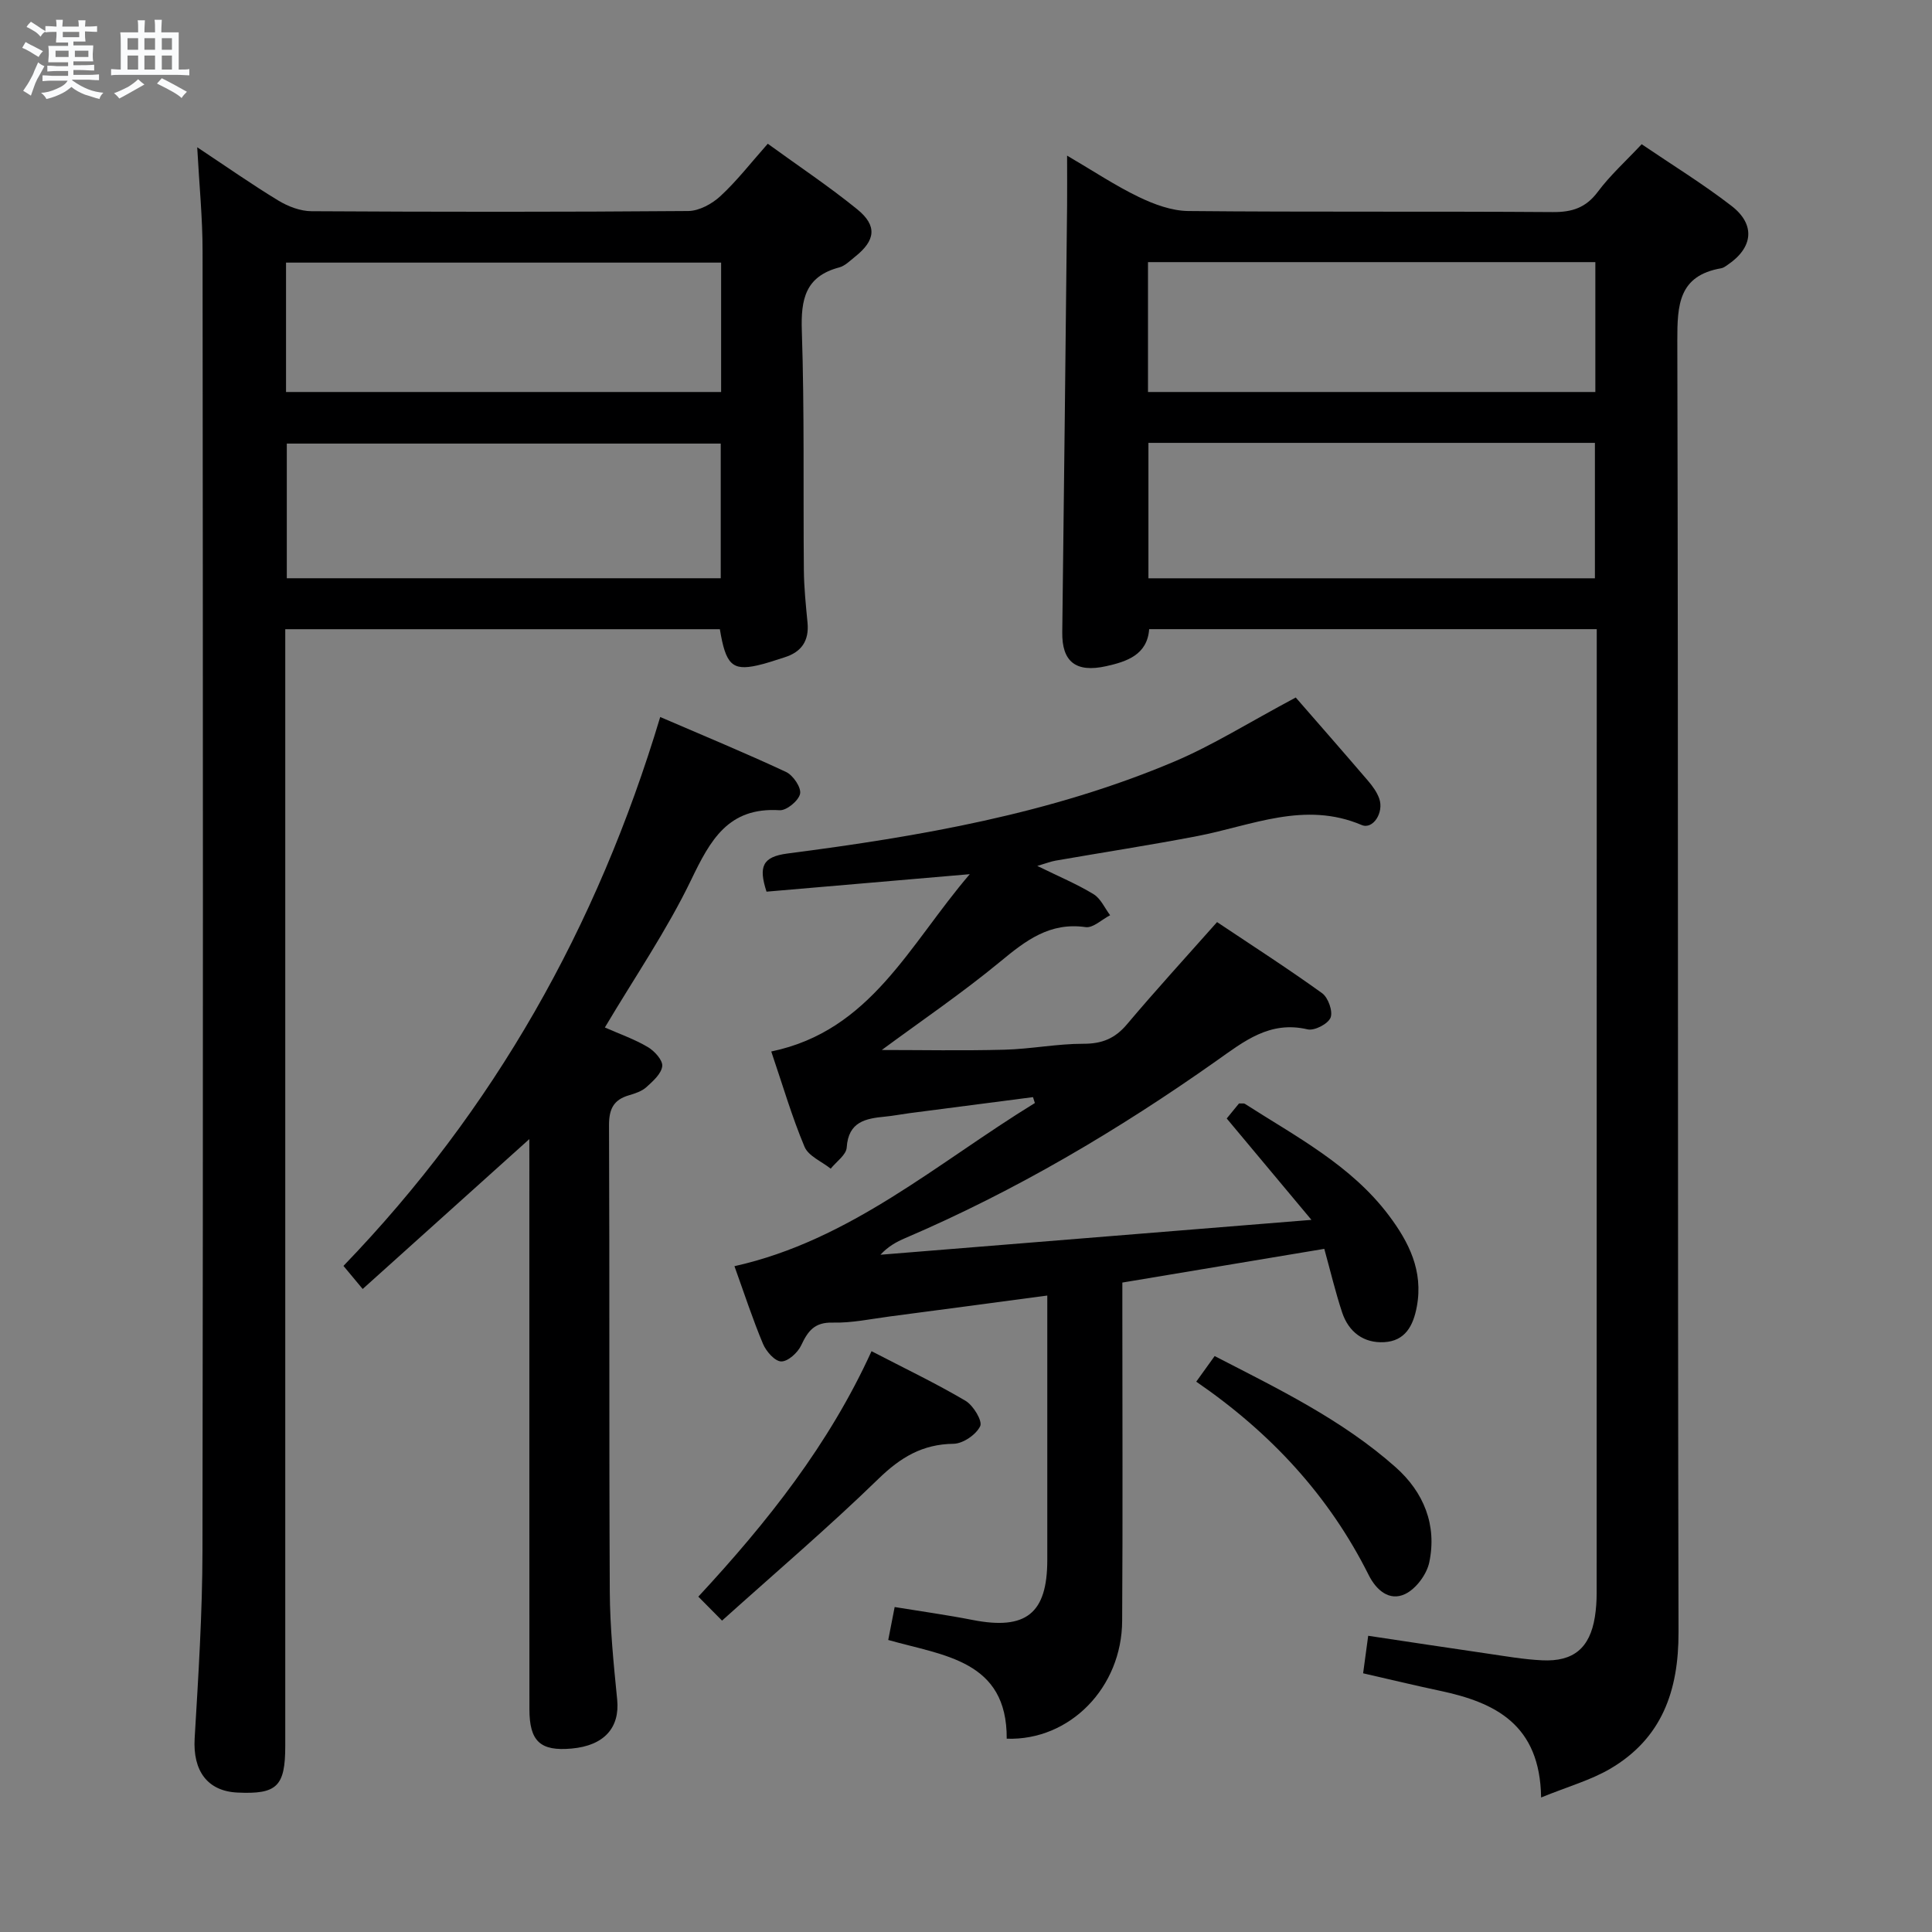 <svg enable-background="new 0 0 400 400" viewBox="0 0 400 400" xmlns="http://www.w3.org/2000/svg"><rect x="0" y="0" width="400" height="400" fill="#808080" stroke="none"/><path d="m6.8 9.5c.6.3 1.3.7 2.1 1.1-.4.4-.7.8-.9 1.2-.7-.4-1.3-.8-1.8-1.1s-1.1-.6-1.6-.8c.2-.4.5-.8.7-1.2.4.2.8.5 1.5.8zm.9 6.9c-.3.6-.5 1.1-.7 1.7s-.4 1.1-.6 1.7c-.6-.4-1.1-.7-1.6-1 .7-1 1.2-1.8 1.5-2.4.3-.5.6-1.1.8-1.7.3-.6.5-1.2.8-1.8.3.3.8.6 1.3.8-.7 1.3-1.2 2.2-1.5 2.7zm.1-11c.4.3 1 .7 1.7 1.1-.5.2-.8.6-1.1 1.1-.5-.6-1-1-1.4-1.2s-.9-.6-1.5-.8c.2-.4.5-.7.9-1.1.5.3.9.6 1.4.9zm10.5 13.1c1 .4 2 .6 3.1.7-.4.4-.7.8-.8 1.3-.9-.2-1.9-.6-3-.9-1-.4-2-.9-2.8-1.6-.5.4-1.1.9-1.9 1.3s-1.9.9-3.3 1.2c-.1-.3-.5-.8-1.1-1.3 1 0 2.1-.3 3.2-.8 1.2-.5 1.9-1 2.3-1.7h-3.2c-.4 0-1 0-2 .1v-1.2c1 0 1.7.1 2 .1h3.3v-1h-2.3c-.2 0-.9 0-2 .1v-1.2c1.2 0 1.9.1 2 .1h2.3v-.8h-4.1c0-.7.1-1.2.1-1.6 0-.5 0-1.1-.1-1.8h4.1v-.7h-2.5c0-.6.1-1.1.1-1.6v-.6h-.5c-.4 0-1 0-1.8.1v-1.3c1.2 0 1.9.1 2.1.1h.2c0-.3 0-.8-.1-1.4h1.4c0 .6-.1 1-.1 1.4h3.4c0-.4 0-.8-.1-1.3h1.5c0 .4-.1.9-.1 1.3.7 0 1.5 0 2.5-.1v1.2c-1 0-1.8-.1-2.5-.1v.6c0 .3 0 .8.1 1.5h-2.5v.8h4.1c0 .7-.1 1.3-.1 1.8s0 1 .1 1.5h-4.1v.8h1.4c.8 0 1.8 0 2.9-.1v1.2c-1 0-1.9-.1-2.8-.1h-1.5v1h3.2c.3 0 1 0 2.1-.1v1.2c-1.1 0-1.8-.1-2.1-.1h-3.4l-.1.1c1.4 1 2.4 1.5 3.4 1.9zm-4.1-6.7v-1.3h-2.7v1.3zm2.2-4.1v-1.1h-3.4v1.1zm1.9 4.1v-1.3h-2.8v1.3z" fill="#fafbfc"/><path d="m37 6.7v2.3 5.4c1 0 1.8 0 2.2-.1v1.3c-.6 0-1.5-.1-2.5-.1h-11.9c-.7 0-1.3 0-1.8.1v-1.3c.5 0 1.1.1 2 .1v-5.2c0-1 0-1.8-.1-2.5h3.7c0-1.3 0-2.1-.1-2.5h1.5c0 .4-.1 1.3-.1 2.5h2.2c0-1.2 0-2.1-.1-2.6h1.5c0 .4-.1 1.3-.1 2.6zm-12.3 13.7c-.3-.4-.7-.8-1.1-1.1 1.1-.4 2.1-.9 2.9-1.3.8-.5 1.5-1 2.1-1.6.4.4.9.8 1.3 1.1-2.5 1.4-4.2 2.4-5.2 2.9zm3.9-10.1v-2.4h-2.2v2.4zm0 4.1v-2.9h-2.2v2.9zm3.5-4.1v-2.4h-2.2v2.4zm0 4.1v-2.9h-2.2v2.9zm.4 2.9 1-1.1c.6.3 1.4.7 2.5 1.3s2 1.1 2.7 1.5c-.4.4-.8.8-1.1 1.3-.8-.8-2.5-1.7-5.1-3zm3.1-7v-2.4h-2.1v2.4zm0 4.1v-2.9h-2.1v2.9z" fill="#fafbfc"/><g fill="#000001"><path d="m319.07 372.15c-.22-15.16-9.55-19.68-20.93-22.09-5.18-1.1-10.33-2.34-15.92-3.62.33-2.42.64-4.77 1.05-7.77 8.37 1.25 16.5 2.5 24.65 3.68 3.78.55 7.56 1.22 11.36 1.4 6.52.32 9.89-2.57 10.92-8.97.26-1.63.37-3.31.37-4.96.02-64.81.02-129.61.02-194.42 0-1.63 0-3.26 0-5.14-31.14 0-61.74 0-92.67 0-.38 5.32-4.65 6.72-8.87 7.66-6.39 1.43-9.2-1-9.12-7.01.37-29.46.68-58.93 1-88.4.03-3.1 0-6.21 0-10.29 5.48 3.21 10 6.23 14.86 8.57 3.16 1.52 6.78 2.86 10.21 2.9 25.15.24 50.31.04 75.47.22 4.01.03 6.86-.88 9.34-4.2 2.56-3.43 5.8-6.35 9.08-9.85 6.33 4.3 12.71 8.22 18.6 12.77 5.03 3.88 4.46 8.66-.81 12.21-.41.28-.85.62-1.32.7-8.82 1.53-9.1 7.57-9.09 14.99.22 89.13.05 178.26.25 267.39.03 12.16-3.44 22-14.15 28.29-4.04 2.36-8.7 3.66-14.3 5.94zm-81.3-280.46v28.04h92.44c0-9.41 0-18.62 0-28.04-30.96 0-61.52 0-92.44 0zm-.09-10.53h92.62c0-9.19 0-17.94 0-26.89-30.98 0-61.67 0-92.62 0z"/><path d="m40.83 30.49c6.04 4 11.32 7.71 16.81 11.04 2.01 1.22 4.55 2.19 6.86 2.2 26 .15 51.99.17 77.99-.04 2.27-.02 4.95-1.49 6.68-3.1 3.4-3.14 6.27-6.86 9.79-10.83 6.27 4.56 12.63 8.79 18.53 13.58 4.18 3.4 3.78 6.44-.46 9.81-1.04.83-2.08 1.9-3.29 2.22-7.02 1.86-7.95 6.61-7.73 13.14.55 16.48.27 32.99.42 49.48.03 3.65.41 7.3.76 10.94.35 3.73-1.24 6.06-4.75 7.16-1.89.59-3.77 1.27-5.7 1.69-5.14 1.13-6.5-.2-7.7-7.51-29.71 0-59.46 0-89.98 0v5.71 225.48c0 8.4-1.71 10.06-9.9 9.67-6.23-.29-9.25-4.52-8.86-11.2.77-12.95 1.6-25.92 1.62-38.89.14-89.66.1-179.31.02-268.97.01-6.88-.69-13.78-1.11-21.58zm108.39 89.23c0-9.38 0-18.58 0-27.88-30.21 0-60.04 0-89.84 0v27.88zm-90-38.56h90.08c0-9.2 0-17.96 0-26.79-30.18 0-60.05 0-90.08 0z"/><path d="m208.43 359.98c.1-16.24-13.04-17.18-24.53-20.44.43-2.2.83-4.26 1.33-6.82 5.5.9 10.86 1.64 16.16 2.68 11.01 2.15 15.43-1.32 15.44-12.39.01-16.49 0-32.99 0-49.48 0-1.62 0-3.24 0-5.3-11.27 1.5-21.91 2.93-32.56 4.32-3.95.52-7.93 1.38-11.87 1.28-3.78-.1-5.14 1.76-6.53 4.72-.71 1.51-2.73 3.35-4.13 3.32-1.31-.02-3.12-2.08-3.77-3.64-2.12-5.05-3.82-10.27-5.91-16.08 24.02-5.35 42.05-21.42 62.2-33.78-.13-.41-.26-.81-.39-1.22-8.55 1.11-17.1 2.22-25.65 3.33-1.65.22-3.28.54-4.93.7-4.07.39-7.64 1.03-7.99 6.41-.1 1.52-2.15 2.92-3.31 4.37-1.86-1.49-4.61-2.6-5.42-4.53-2.62-6.23-4.52-12.76-6.89-19.73 20.63-4.28 28.53-22.06 41.1-36.71-14.92 1.28-28.53 2.46-42.08 3.62-1.66-5.14-.91-7.22 4.35-7.9 27.36-3.54 54.53-8.22 80.13-19.06 7.89-3.34 15.23-7.98 25.09-13.24 4.44 5.1 9.71 11.11 14.91 17.18.96 1.12 1.9 2.39 2.38 3.76 1.01 2.87-1.3 6.46-3.64 5.46-11.81-5.02-22.74.11-33.97 2.28-9.77 1.88-19.62 3.39-29.43 5.1-.95.17-1.86.53-3.76 1.09 4.43 2.18 8.2 3.75 11.65 5.85 1.48.9 2.31 2.87 3.43 4.36-1.7.87-3.53 2.68-5.07 2.46-7.42-1.06-12.38 2.76-17.66 7.13-7.93 6.54-16.47 12.35-24.55 18.31 8.12 0 16.77.17 25.41-.06 5.46-.14 10.91-1.24 16.36-1.23 3.85.01 6.53-1.1 9-4.03 5.89-6.99 12.07-13.74 18.65-21.16 7.04 4.71 14.53 9.52 21.75 14.72 1.26.91 2.27 3.77 1.75 5.06-.52 1.3-3.34 2.76-4.75 2.43-7.83-1.84-13.13 2.45-18.89 6.52-20.27 14.31-41.56 26.91-64.43 36.7-1.81.77-3.54 1.72-5.12 3.44 29.11-2.36 58.23-4.71 89.23-7.22-6.3-7.53-11.82-14.14-17.54-20.99.83-1.01 1.73-2.11 2.54-3.11.59.03.98-.07 1.21.07 10.62 6.81 21.99 12.71 29.8 23.09 4.16 5.53 7.18 11.49 5.81 18.89-.75 4.05-2.45 7.13-6.76 7.37-4.25.24-7.35-2.1-8.7-6.14-1.4-4.22-2.42-8.56-3.7-13.18-13.96 2.33-27.61 4.61-41.81 6.98v6.03c0 21.33.1 42.65-.04 63.98-.04 13.81-10.82 24.87-23.9 24.43z"/><path d="m109.59 235.84c-11.87 10.67-23.04 20.73-34.5 31.03-1.63-1.96-2.66-3.19-3.98-4.78 31.15-32.3 52.52-70.12 65.58-113.64 8.88 3.83 17.56 7.41 26.06 11.38 1.45.68 3.17 3.21 2.9 4.51-.3 1.43-2.8 3.5-4.23 3.41-10.65-.68-14.36 6.19-18.33 14.43-5.03 10.44-11.66 20.11-17.86 30.55 3.04 1.34 6.13 2.42 8.89 4.05 1.38.81 3.12 2.72 2.99 3.95-.17 1.57-1.92 3.12-3.28 4.35-.94.85-2.33 1.31-3.59 1.68-3.22.93-4.17 2.87-4.15 6.26.14 32.16-.01 64.32.16 96.49.04 7.47.79 14.94 1.53 22.38.57 5.8-2.68 9.52-9.43 10.13-6.47.58-8.74-1.47-8.74-8.16-.02-37.16-.01-74.32-.01-111.48-.01-1.96-.01-3.9-.01-6.54z"/><path d="m180.44 279.75c6.88 3.57 13.33 6.65 19.46 10.27 1.61.95 3.55 4.18 3.04 5.25-.84 1.76-3.56 3.62-5.52 3.65-6.44.08-10.97 2.81-15.54 7.25-10.33 10.04-21.32 19.41-32.39 29.36-2.11-2.13-3.35-3.39-4.91-4.96 14.32-15.44 27.07-31.52 35.86-50.82z"/><path d="m247.67 286.06c1.38-1.92 2.43-3.38 3.81-5.3 13.11 6.76 26.38 13.16 37.48 23.02 5.8 5.15 8.59 11.96 6.95 19.71-.53 2.49-2.75 5.47-5 6.54-3.25 1.55-5.98-.81-7.54-3.94-8.21-16.41-20.25-29.42-35.7-40.03z"/></g></svg>